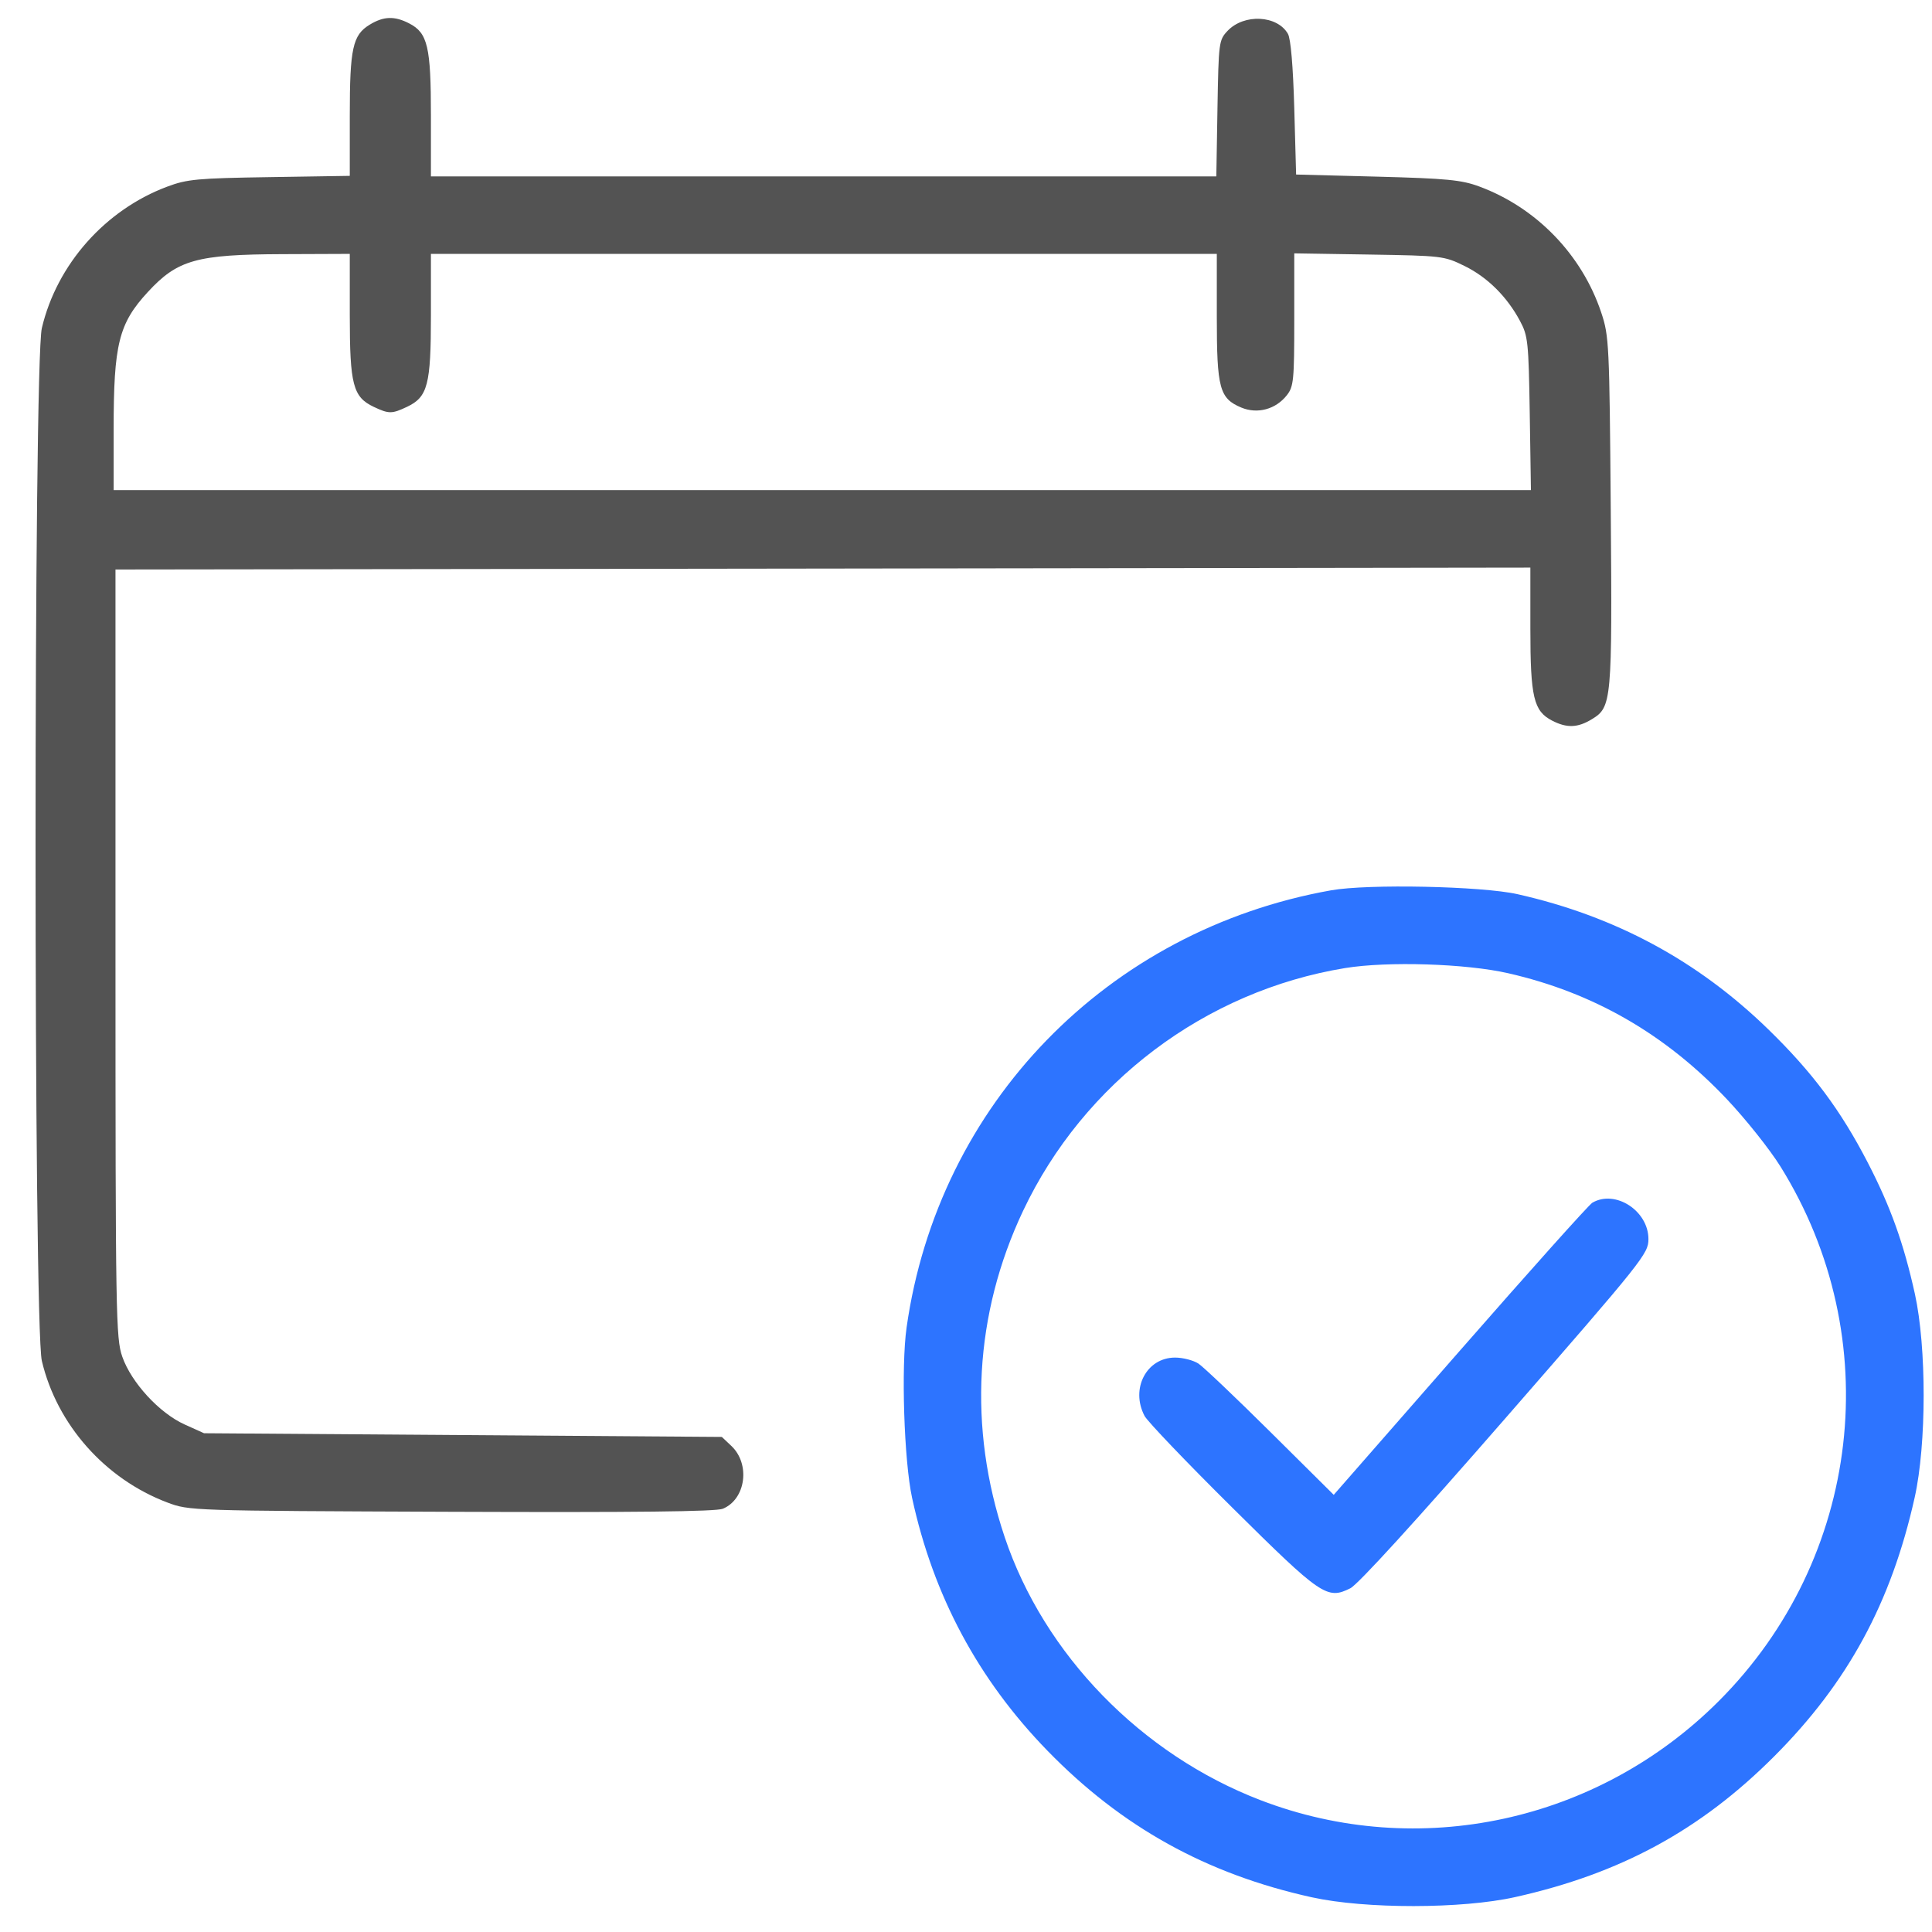 <svg width="44" height="44" viewBox="0 0 44 44" fill="none" xmlns="http://www.w3.org/2000/svg">
<g clip-path="url(#clip0_1_1014)">
<path fill-rule="evenodd" clip-rule="evenodd" d="M8.418 0.563C8.032 0.798 7.966 1.102 7.966 2.636V4.005L6.138 4.034C4.496 4.059 4.26 4.081 3.81 4.25C2.397 4.778 1.295 6.021 0.953 7.472C0.762 8.282 0.762 30.183 0.953 30.993C1.295 32.443 2.393 33.683 3.81 34.218C4.31 34.406 4.323 34.407 10.275 34.43C14.465 34.446 16.305 34.426 16.462 34.361C16.986 34.143 17.094 33.341 16.654 32.928L16.439 32.725L10.543 32.683L4.647 32.641L4.204 32.441C3.628 32.181 2.99 31.486 2.785 30.898C2.639 30.48 2.63 29.975 2.63 21.713V12.97L18.742 12.949L34.853 12.927V14.317C34.853 15.879 34.928 16.194 35.347 16.411C35.684 16.585 35.931 16.577 36.256 16.378C36.706 16.104 36.718 15.973 36.684 11.625C36.654 7.829 36.645 7.652 36.468 7.121C36.029 5.802 34.99 4.727 33.686 4.246C33.282 4.097 32.95 4.065 31.366 4.023L29.518 3.975L29.476 2.462C29.449 1.505 29.396 0.883 29.332 0.771C29.088 0.344 28.329 0.308 27.956 0.704C27.759 0.913 27.753 0.965 27.727 2.468L27.701 4.017H18.758H9.814V2.627C9.814 1.066 9.74 0.75 9.321 0.534C8.985 0.36 8.737 0.368 8.418 0.563ZM7.966 7.178C7.966 8.762 8.039 9.041 8.51 9.265C8.857 9.429 8.923 9.429 9.27 9.265C9.742 9.041 9.814 8.762 9.814 7.178V5.782H18.763H27.712V7.216C27.712 8.845 27.773 9.074 28.27 9.282C28.638 9.435 29.054 9.323 29.307 9.001C29.462 8.804 29.476 8.662 29.476 7.278V5.77L31.177 5.797C32.842 5.824 32.889 5.829 33.355 6.058C33.877 6.315 34.322 6.756 34.619 7.313C34.799 7.65 34.813 7.788 34.839 9.418L34.866 11.162H18.727H2.588V9.779C2.588 7.835 2.704 7.369 3.368 6.649C4.043 5.917 4.476 5.795 6.433 5.788L7.966 5.782V7.178Z" fill="#535353"/>
<path d="M36.265 27.391C36.186 27.437 34.829 28.953 33.249 30.759L30.375 34.044L28.938 32.618C28.148 31.834 27.408 31.131 27.294 31.055C27.179 30.98 26.94 30.918 26.762 30.918C26.112 30.918 25.741 31.626 26.066 32.246C26.131 32.371 27.029 33.31 28.062 34.333C30.093 36.347 30.223 36.436 30.753 36.172C30.927 36.086 32.251 34.633 34.286 32.298C37.433 28.688 37.542 28.551 37.542 28.219C37.542 27.575 36.788 27.086 36.265 27.391Z" fill="#2D74FF"/>
<path fill-rule="evenodd" clip-rule="evenodd" d="M30.316 20.276C25.216 21.183 21.366 25.148 20.647 30.233C20.52 31.129 20.589 33.268 20.772 34.112C21.255 36.34 22.276 38.247 23.852 39.868C25.545 41.609 27.478 42.681 29.878 43.21C31.095 43.478 33.296 43.476 34.507 43.205C36.905 42.67 38.725 41.682 40.404 40.002C42.083 38.322 43.071 36.502 43.606 34.102C43.876 32.89 43.878 30.688 43.611 29.471C43.357 28.321 43.056 27.48 42.538 26.479C41.918 25.28 41.275 24.419 40.27 23.441C38.665 21.879 36.784 20.865 34.559 20.364C33.745 20.181 31.153 20.127 30.316 20.276ZM39.328 25.033C37.928 23.552 36.288 22.607 34.349 22.165C33.389 21.945 31.602 21.889 30.634 22.047C27.446 22.57 24.681 24.654 23.299 27.578C22.19 29.924 22.044 32.512 22.881 35.006C23.778 37.68 25.99 39.955 28.709 40.998C32.308 42.379 36.39 41.496 39.144 38.741C42.396 35.488 42.976 30.463 40.549 26.567C40.305 26.175 39.755 25.485 39.328 25.033Z" fill="#2D74FF"/>
</g>
<defs>
<clipPath id="clip0_1_1014">
<rect width="43" height="43" fill="white" transform="translate(0.81 0.41)"/>
</clipPath>
</defs>
</svg>
